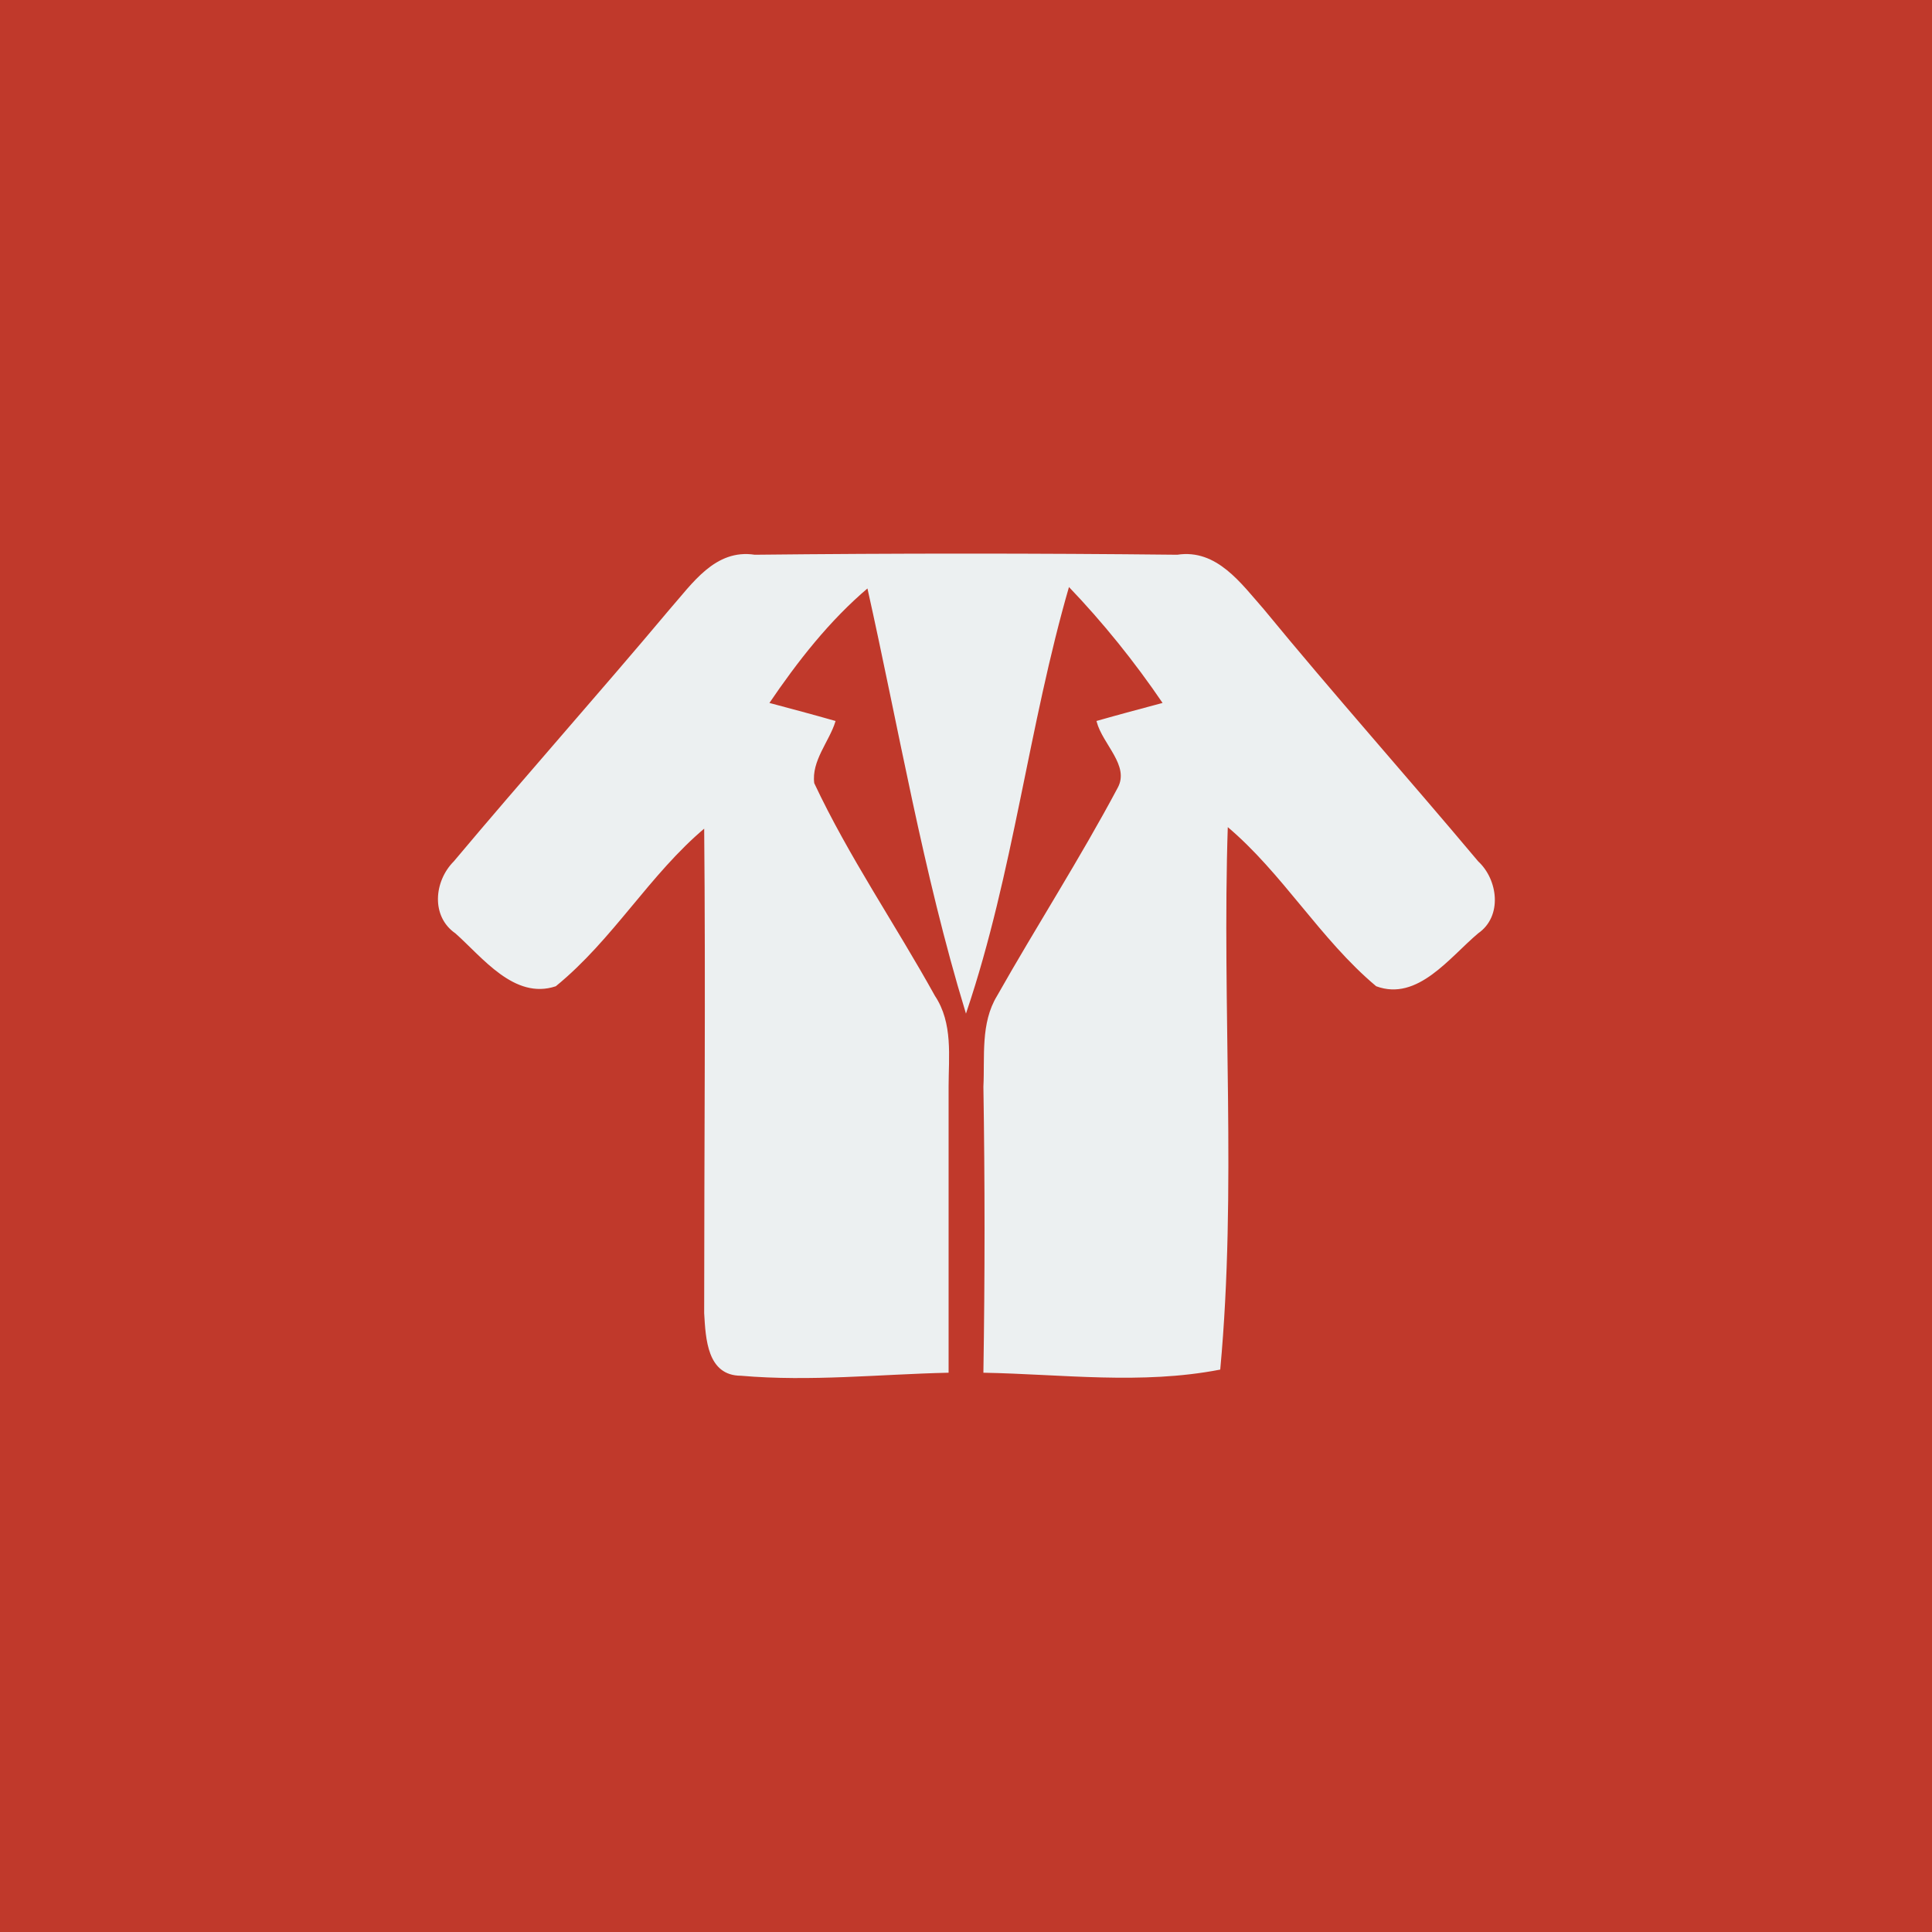 <?xml version="1.0" encoding="UTF-8" ?>
<!DOCTYPE svg PUBLIC "-//W3C//DTD SVG 1.1//EN" "http://www.w3.org/Graphics/SVG/1.1/DTD/svg11.dtd">
<svg width="128pt" height="128pt" viewBox="0 0 128 128" version="1.1" xmlns="http://www.w3.org/2000/svg">
<rect x="0" y="0" width="128" height="128" fill="#333333" stroke="none"/>
<path fill="#c0392b" stroke="#c0392b" stroke-width="0.094" opacity="1.00" d=" M 0.0 0.0 L 128.0 0.0 L 128.0 128.0 L 0.0 128.0 L 0.0 0.0 Z" />
<path fill="#ecf0f1" stroke="#ecf0f1" stroke-width="0.094" opacity="1.00" d=" M 44.4 40.4 C 45.9 38.7 47.4 36.4 50.0 36.8 C 59.3 36.7 68.7 36.7 78.0 36.8 C 80.6 36.4 82.2 38.7 83.7 40.4 C 88.3 46.0 93.2 51.5 97.9 57.1 C 99.2 58.3 99.5 60.7 97.9 61.8 C 96.0 63.4 93.9 66.3 91.2 65.3 C 87.5 62.2 85.0 57.8 81.3 54.7 C 80.9 66.7 81.9 78.8 80.8 90.7 C 75.6 91.7 70.4 91.0 65.2 90.9 C 65.3 84.6 65.3 78.3 65.2 72.0 C 65.3 70.0 65.0 67.8 66.1 66.0 C 68.7 61.4 71.6 56.9 74.1 52.2 C 74.9 50.7 73.1 49.3 72.7 47.8 C 74.1 47.4 75.6 47.0 77.1 46.6 C 75.2 43.8 73.1 41.2 70.8 38.8 C 68.1 48.1 67.1 57.8 64.0 67.0 C 61.2 57.8 59.6 48.3 57.5 38.9 C 54.9 41.1 52.8 43.8 50.9 46.6 C 52.4 47.0 53.9 47.4 55.3 47.8 C 54.9 49.1 53.7 50.4 53.9 51.9 C 56.2 56.8 59.3 61.3 61.9 66.0 C 63.1 67.8 62.8 70.0 62.8 72.0 C 62.8 78.3 62.8 84.6 62.8 90.9 C 58.3 91.0 53.7 91.5 49.1 91.1 C 46.9 91.1 46.8 88.7 46.7 87.0 C 46.7 76.3 46.8 65.5 46.7 54.8 C 43.0 57.9 40.6 62.2 36.8 65.3 C 34.1 66.2 32.0 63.4 30.2 61.8 C 28.6 60.7 28.8 58.4 30.1 57.1 C 34.8 51.5 39.7 46.0 44.4 40.4 Z" />
</svg>
